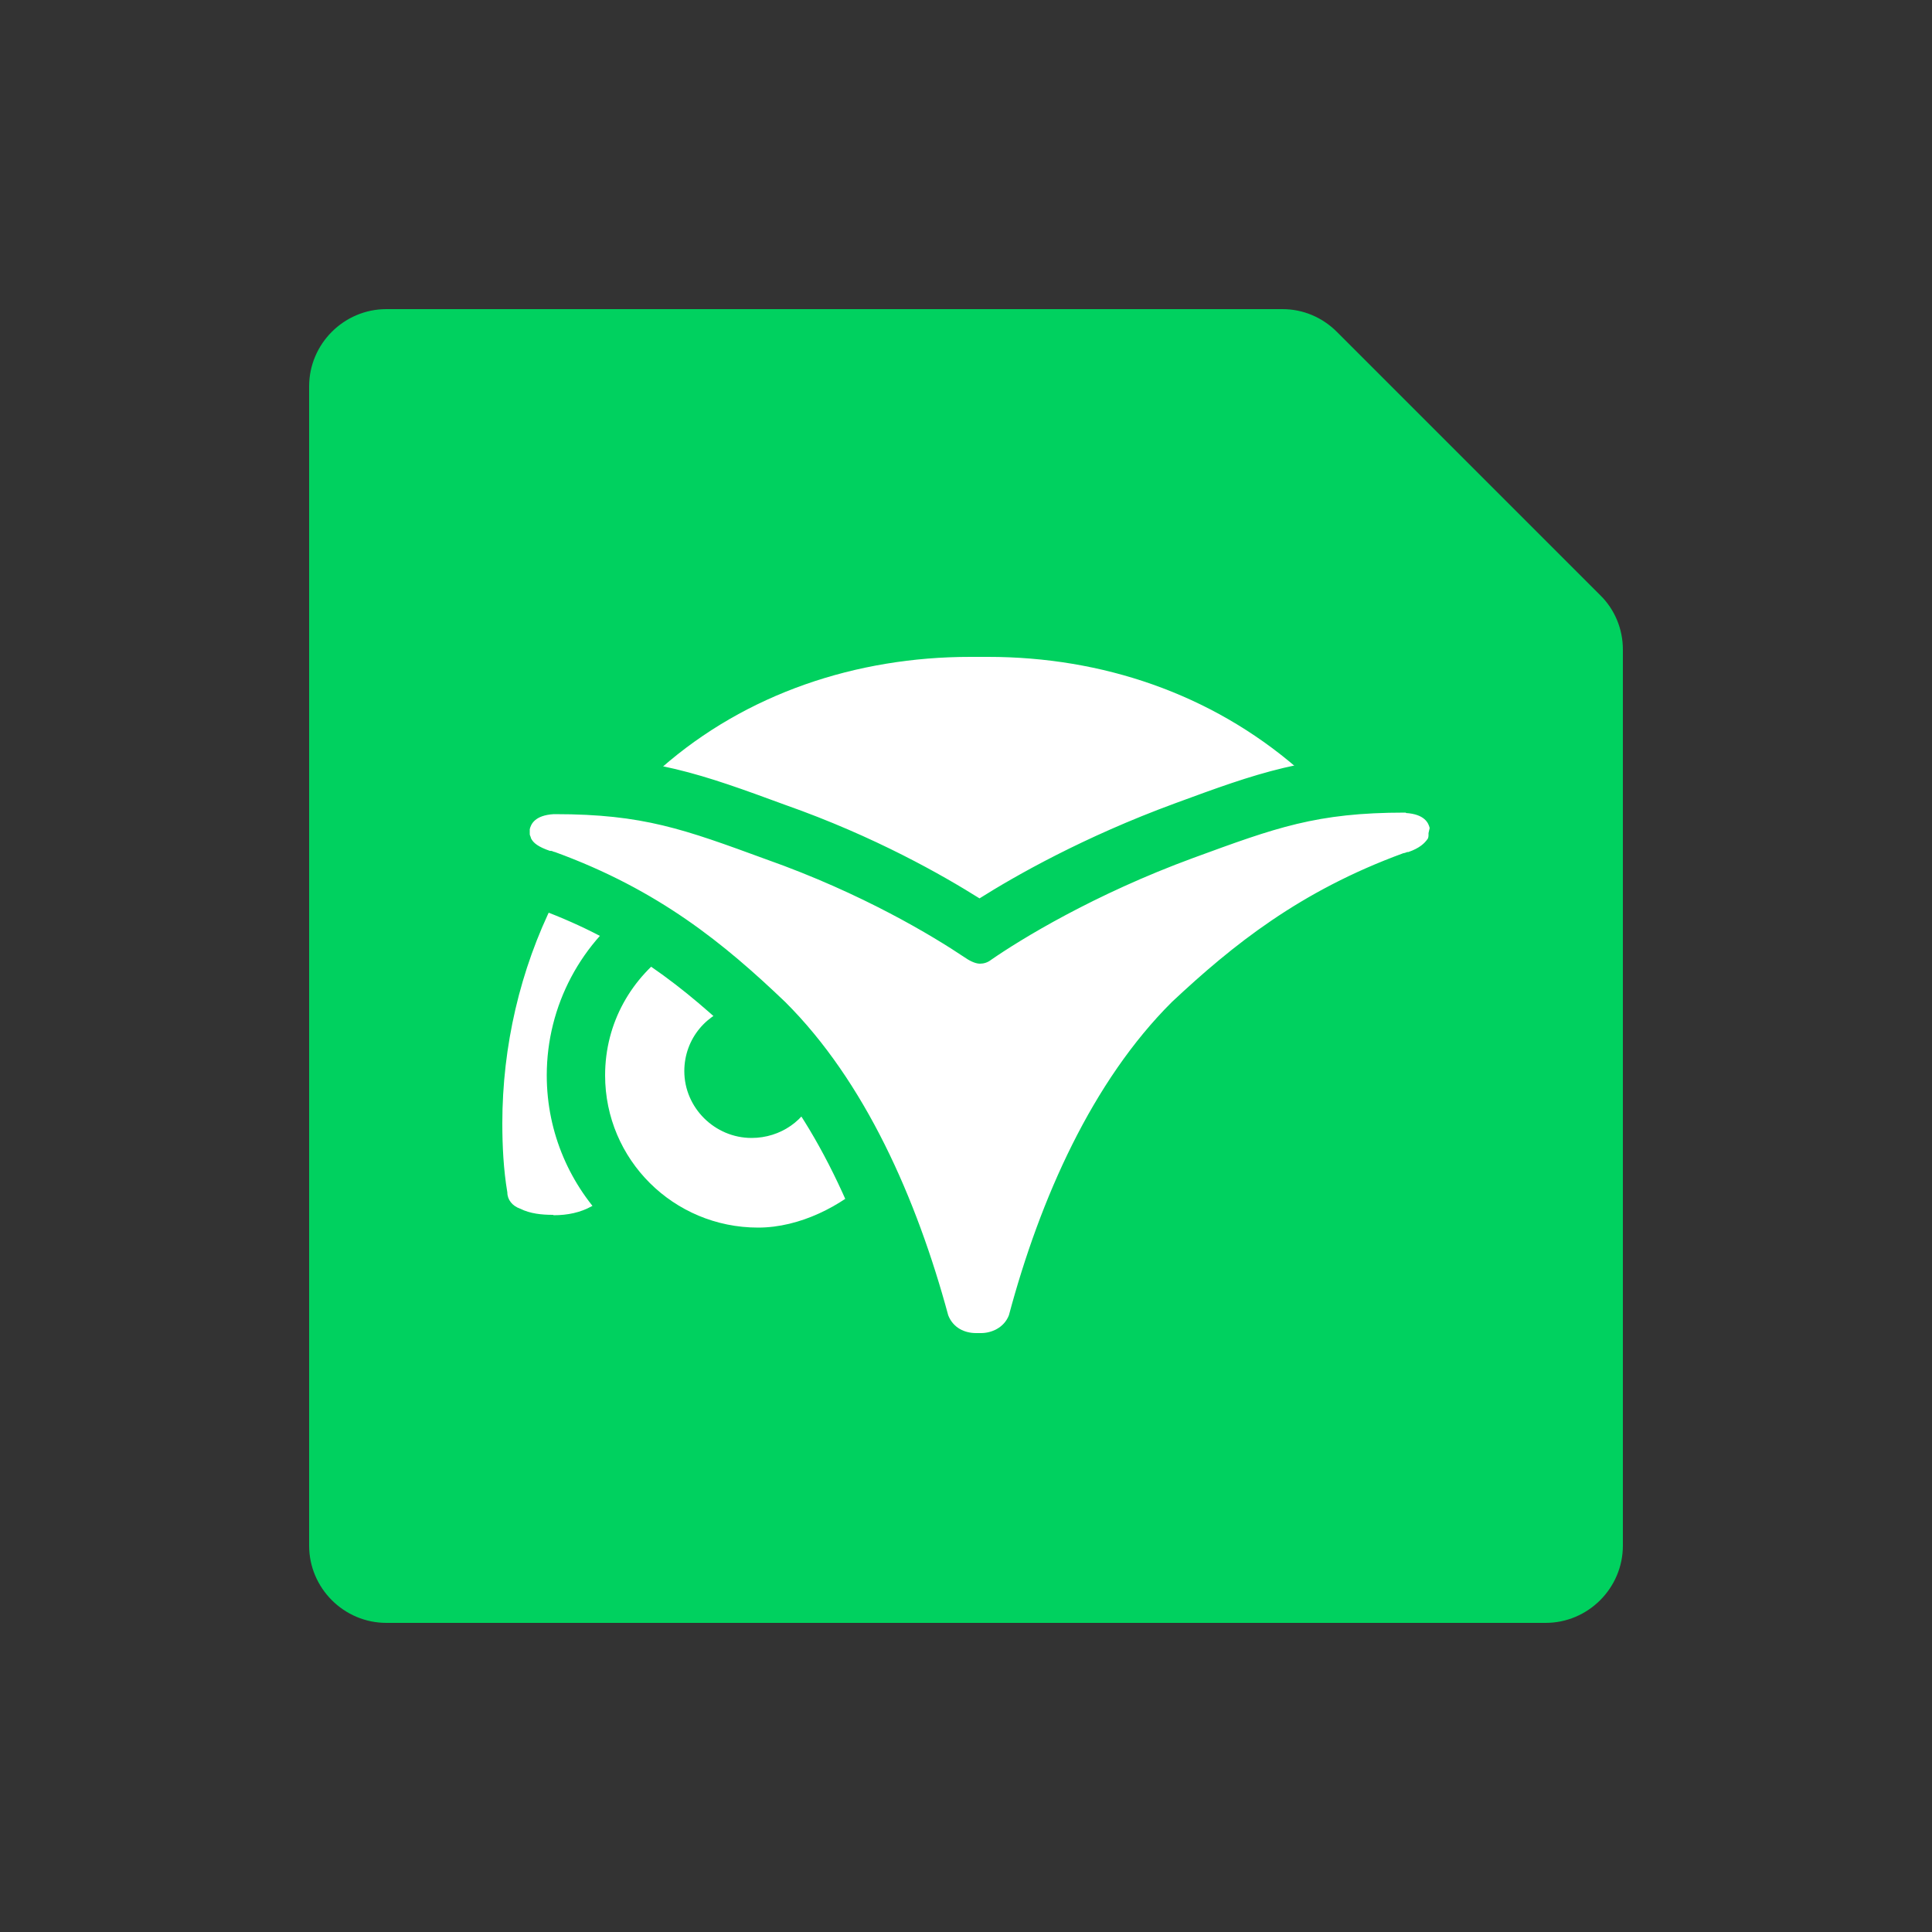 <?xml version="1.0" encoding="UTF-8"?>
<svg id="Software_3" data-name="Software 3" xmlns="http://www.w3.org/2000/svg" viewBox="0 0 50 50">
  <rect x="0" y="0" width="50" height="50" fill="#333333" stroke="none"/>
  <defs>
    <style>
      .cls-1 {
        opacity: 0;
      }

      .cls-1, .cls-2, .cls-3 {
        stroke-width: 0px;
      }

      .cls-1, .cls-3 {
        fill: #fff;
      }

      .cls-2 {
        fill: #00d15f;
      }
    </style>
  </defs>
  <g id="ConnectWise_Manage" data-name="ConnectWise Manage">
    <rect id="BG" class="cls-1" width="50" height="50"/>
    <path class="cls-2" d="M33.19,8H10c-1.1,0-2,.9-2,2v30c0,1.1.9,2,2,2h30c1.1,0,2-.9,2-2v-23.19c0-.53-.21-1.04-.59-1.41l-6.81-6.81c-.38-.38-.88-.59-1.41-.59Z"/>
    <g>
      <path class="cls-3" d="M14.31,31.44c-.29,0-.59-.03-.85-.16-.2-.07-.33-.23-.33-.42-.1-.59-.13-1.21-.13-1.79,0-1.99.46-3.98,1.34-5.74.1-.16.26-.29.46-.29.1,0,.16.03.23.07.39.2.75.39,1.15.65.13.1.23.23.23.39.03.16-.03.33-.16.42-.92.91-1.44,2.15-1.44,3.42,0,.88.26,1.73.72,2.48.07.13.1.29.07.42-.03.13-.16.26-.29.33-.29.16-.62.23-.98.23h0Z"/>
      <path class="cls-3" d="M33.56,19.87c-2.23-1.92-5.04-2.87-7.99-2.87h-.46c-2.95,0-5.8.95-7.99,2.87-.13.13-.36.39-.33.55.07.2.36.26.56.29,2.55.52,5.01,1.5,7.01,2.67.26.16.49.33.69.42.1.07.16.07.26.07h0c.1,0,.2-.03.26-.07.2-.13.43-.26.69-.42,2-1.14,4.45-2.15,7.01-2.67.2-.03.49-.13.56-.29.1-.2-.13-.42-.26-.55Z"/>
      <g>
        <path class="cls-3" d="M19.61,32.51c-2.6,0-4.71-2.11-4.71-4.69,0-1.57.75-2.98,2.06-3.88l.45-.31.43.33c.73.56,1.29,1.05,1.77,1.53l.99.98-1.36.28c-.46.09-.78.49-.78.96,0,.53.45.98.99.98.43,0,.8-.25.93-.63l.46-1.38.86,1.17c.51.7,1.04,1.46,1.47,2.32l.25.5-.4.38c-.95.9-2.22,1.44-3.4,1.44Z"/>
        <path class="cls-2" d="M17.39,24.56c.59.46,1.18.95,1.7,1.47-.79.16-1.38.85-1.38,1.69,0,.95.79,1.73,1.74,1.73.75,0,1.41-.46,1.64-1.14.52.72,1.02,1.43,1.41,2.22-.72.68-1.8,1.24-2.88,1.24-2.19,0-3.96-1.76-3.96-3.94,0-1.37.69-2.54,1.74-3.26M17.44,22.71l-.9.62c-1.5,1.02-2.39,2.7-2.39,4.5,0,3,2.45,5.44,5.46,5.44,1.36,0,2.83-.62,3.91-1.65l.81-.77-.5-.99c-.46-.91-1.01-1.71-1.54-2.43l-.34-.46.16-.03-.68-.68-.86-1.17-.08.24-.36-.36c-.5-.5-1.09-1.01-1.84-1.59l-.86-.67h0ZM19.45,27.95c-.12,0-.24-.11-.24-.23,0-.14.09-.21.18-.23l.41-.09-.14.42c-.02.07-.11.12-.21.12h0Z"/>
      </g>
      <g>
        <path class="cls-3" d="M25.34,35.25c-.74,0-1.29-.36-1.51-.93-.94-3.46-2.33-6.14-4.06-7.86-1.63-1.55-3.21-2.78-5.56-3.66h-.04l-.11-.05-.09-.02c-.32-.11-.72-.28-.93-.7l-.08-.16v-.04c-.02-.06-.03-.14-.03-.23v-.09l.02-.22c.07-.27.33-.89,1.3-.96h.01c2.48,0,3.64.43,5.74,1.2,2.71.96,4.6,2.14,5.32,2.62.66-.45,2.57-1.65,5.28-2.64,2.15-.79,3.32-1.22,5.73-1.22,1.05.07,1.31.69,1.38.96l.02.09v.09c0,.11-.02.19-.04.27-.02.2-.08.36-.18.49-.19.26-.47.45-.85.58l-.11.04h-.02s-.02,0-.02,0c-2.4.88-4.01,2.11-5.69,3.67-1.71,1.7-3.1,4.39-4.01,7.76-.25.65-.81,1.01-1.44,1.01h-.03Z"/>
        <path class="cls-2" d="M36.38,21.04c.49.03.59.26.62.39t-.03.13v.06s0,.07-.03.1c-.07.1-.2.23-.49.33h-.03s-.07.03-.1.03c-2.68.98-4.42,2.38-5.99,3.85-2.06,2.05-3.41,5.08-4.22,8.11-.13.33-.46.46-.72.46h-.13c-.29,0-.59-.13-.72-.46-.82-3.03-2.16-6.06-4.22-8.11-1.57-1.5-3.27-2.9-5.96-3.88-.03,0-.07-.03-.1-.03h-.03c-.29-.1-.43-.2-.49-.33,0-.03-.03-.07-.03-.1v-.13c.03-.13.13-.36.62-.39h.03c2.29,0,3.34.39,5.47,1.17,2.49.88,4.32,1.99,5.14,2.54.1.07.26.16.39.16.1,0,.2-.03.29-.1.75-.52,2.65-1.69,5.24-2.64,2.13-.78,3.18-1.17,5.47-1.17h.03M36.43,19.54h-.08c-2.54,0-3.82.47-5.94,1.25-2.37.87-4.14,1.88-5.06,2.46-.94-.59-2.7-1.6-5.03-2.42-2.15-.79-3.43-1.26-5.97-1.26h-.13c-1.02.07-1.75.64-1.98,1.53l-.05.18v.32c0,.12.01.22.03.32v.14l.16.32c.38.75,1.12,1,1.36,1.08l.23.08h.02c2.22.83,3.67,1.96,5.28,3.5,1.61,1.6,2.93,4.18,3.81,7.42l.02.09.03.08c.35.86,1.16,1.4,2.11,1.4h.13c.94,0,1.77-.55,2.11-1.4l.03-.08.02-.09c.88-3.24,2.2-5.82,3.83-7.44,1.56-1.46,3.09-2.62,5.34-3.46l.19-.06c.52-.17.92-.45,1.2-.83.15-.19.3-.47.34-.84.02-.1.04-.22.04-.37v-.19l-.05-.18c-.22-.89-.96-1.46-1.98-1.52h-.05Z"/>
      </g>
    </g>
  </g>
</svg>